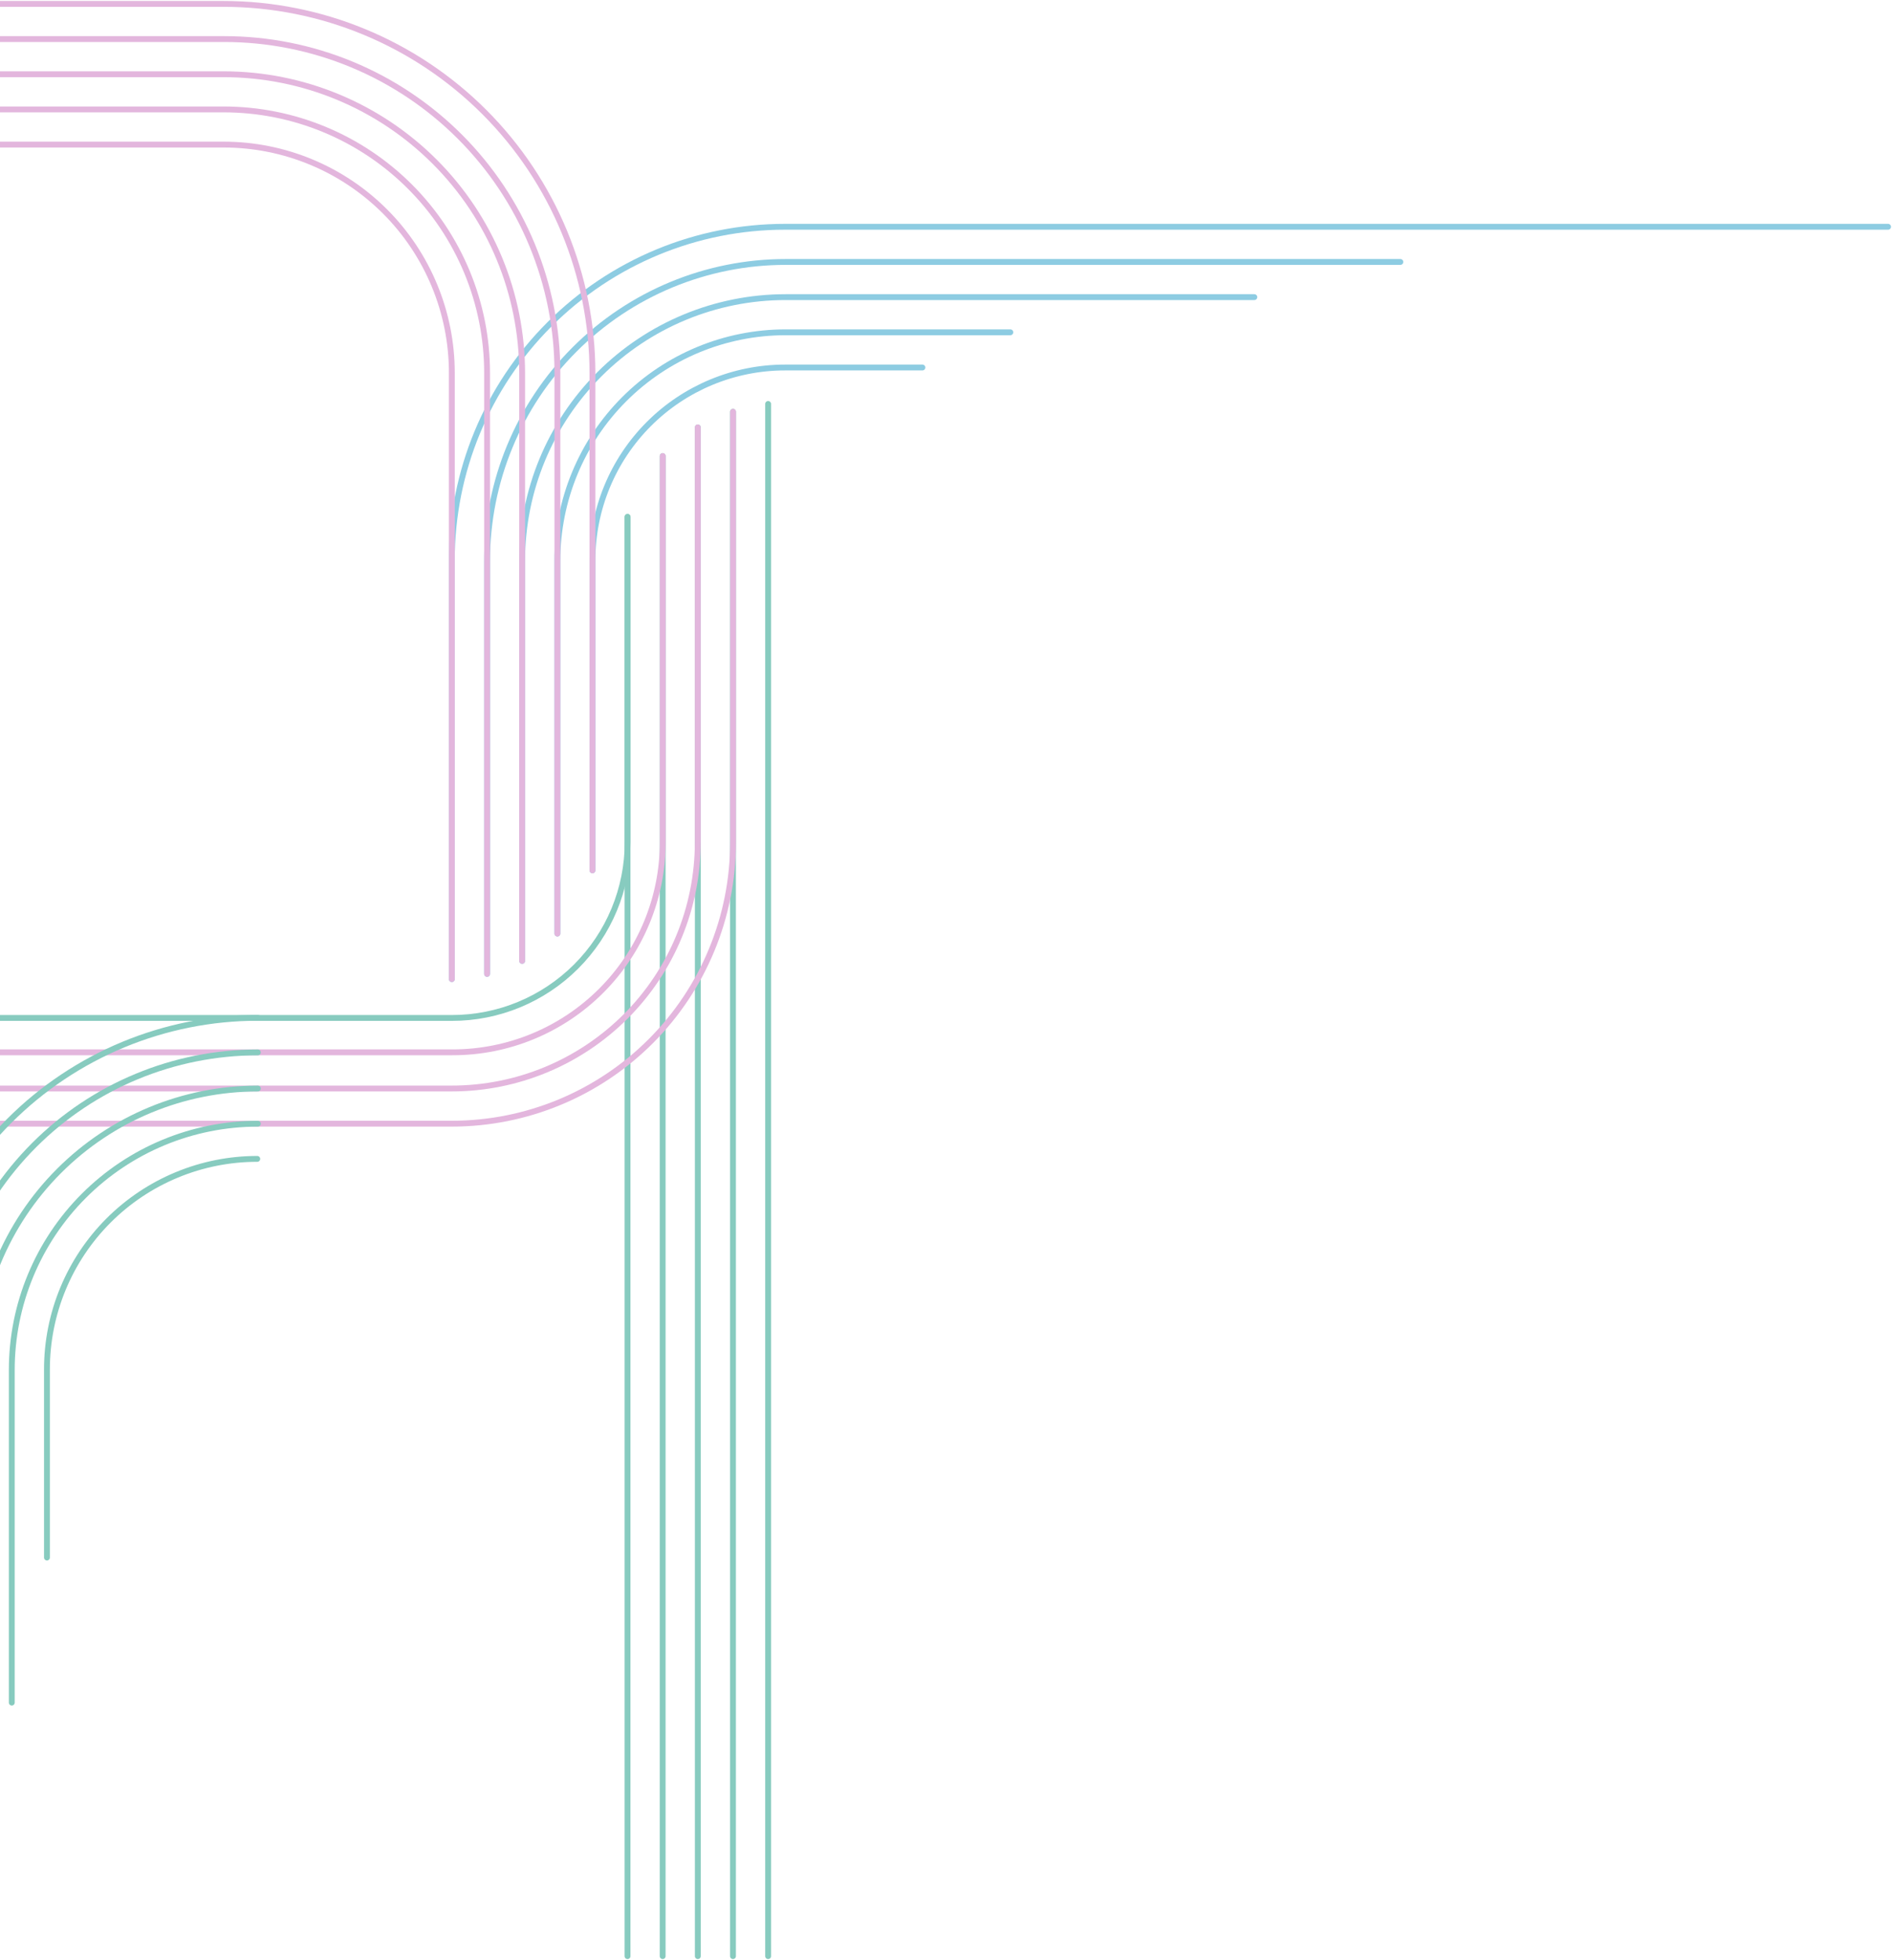 <svg width="970" height="1005" viewBox="0 0 970 1005" fill="none" xmlns="http://www.w3.org/2000/svg">
<g style="mix-blend-mode:screen">
<path d="M321.717 265.021V1002.95" stroke="#87CBBF" stroke-width="3" stroke-miterlimit="10" stroke-linecap="round"/>
</g>
<g style="mix-blend-mode:screen">
<path d="M339.74 233.828V1002.95" stroke="#87CBBF" stroke-width="3" stroke-miterlimit="10" stroke-linecap="round"/>
</g>
<g style="mix-blend-mode:screen">
<path d="M357.762 219.134V1002.95" stroke="#87CBBF" stroke-width="3" stroke-miterlimit="10" stroke-linecap="round"/>
</g>
<g style="mix-blend-mode:screen">
<path d="M375.783 211.119V1002.95" stroke="#87CBBF" stroke-width="3" stroke-miterlimit="10" stroke-linecap="round"/>
</g>
<g style="mix-blend-mode:screen">
<path d="M393.807 207.111V1002.95" stroke="#87CBBF" stroke-width="3" stroke-miterlimit="10" stroke-linecap="round"/>
</g>
<g style="mix-blend-mode:screen">
<path d="M375.824 211.119V431.856C375.824 470.119 360.634 506.816 333.596 533.872C306.557 560.929 269.885 576.129 231.647 576.129H-123" stroke="#E3B6DD" stroke-width="3" stroke-miterlimit="10" stroke-linecap="round"/>
</g>
<g style="mix-blend-mode:screen">
<path d="M357.735 219.134V431.856C357.735 465.336 344.444 497.446 320.785 521.12C297.127 544.794 265.039 558.095 231.581 558.095H-123" stroke="#E3B6DD" stroke-width="3" stroke-miterlimit="10" stroke-linecap="round"/>
</g>
<g style="mix-blend-mode:screen">
<path d="M339.78 233.828V431.856C339.751 460.441 328.377 487.845 308.159 508.039C287.941 528.234 260.534 539.564 231.968 539.54H-123" stroke="#E3B6DD" stroke-width="3" stroke-miterlimit="10" stroke-linecap="round"/>
</g>
<g style="mix-blend-mode:screen">
<path d="M-123 521.919H231.647C243.476 521.928 255.19 519.606 266.121 515.084C277.052 510.563 286.986 503.931 295.356 495.568C303.726 487.205 310.368 477.274 314.903 466.342C319.437 455.41 321.776 443.692 321.784 431.856V265.021" stroke="#87CBBF" stroke-width="3" stroke-miterlimit="10" stroke-linecap="round"/>
</g>
<g style="mix-blend-mode:screen">
<path d="M231.646 502.002V287.142C231.654 241.82 249.652 198.357 281.682 166.313C313.712 134.269 357.15 116.269 402.442 116.273H500.215H967.988" stroke="#8DCCE2" stroke-width="3" stroke-miterlimit="10" stroke-linecap="round"/>
</g>
<g style="mix-blend-mode:screen">
<path d="M249.723 499.33V287.476C249.73 246.858 265.857 207.905 294.558 179.182C323.259 150.459 362.185 134.318 402.777 134.307H717.952" stroke="#8DCCE2" stroke-width="3" stroke-miterlimit="10" stroke-linecap="round"/>
</g>
<g style="mix-blend-mode:screen">
<path d="M267.691 492.651V287.49C267.698 251.641 281.936 217.264 307.271 191.919C332.607 166.574 366.966 152.338 402.79 152.341H643.084" stroke="#8DCCE2" stroke-width="3" stroke-miterlimit="10" stroke-linecap="round"/>
</g>
<g style="mix-blend-mode:screen">
<path d="M285.768 478.664V287.423C285.775 256.384 298.099 226.619 320.03 204.67C341.962 182.721 371.706 170.386 402.724 170.375H517.99" stroke="#8DCCE2" stroke-width="3" stroke-miterlimit="10" stroke-linecap="round"/>
</g>
<g style="mix-blend-mode:screen">
<path d="M303.736 446.243V287.276C303.736 261.058 314.144 235.915 332.671 217.376C351.197 198.837 376.324 188.422 402.524 188.422H472.915" stroke="#8DCCE2" stroke-width="3" stroke-miterlimit="10" stroke-linecap="round"/>
</g>
<g style="mix-blend-mode:screen">
<path d="M-47.214 20.034H115.011C137.435 20.034 159.64 24.454 180.357 33.041C201.074 41.628 219.898 54.214 235.754 70.081C251.61 85.948 264.188 104.784 272.769 125.515C281.35 146.246 285.767 168.465 285.767 190.904V478.665" stroke="#E3B6DD" stroke-width="3" stroke-miterlimit="10" stroke-linecap="round"/>
</g>
<g style="mix-blend-mode:screen">
<path d="M-83.686 38.068H114.677C155.264 38.082 194.184 54.226 222.878 82.949C251.572 111.673 267.691 150.624 267.691 191.238V492.651" stroke="#E3B6DD" stroke-width="3" stroke-miterlimit="10" stroke-linecap="round"/>
</g>
<g style="mix-blend-mode:screen">
<path d="M-83.686 56.102H114.664C132.4 56.102 149.963 59.598 166.349 66.39C182.735 73.182 197.623 83.137 210.165 95.686C222.706 108.236 232.655 123.135 239.442 139.532C246.229 155.929 249.723 173.503 249.723 191.251V499.33" stroke="#E3B6DD" stroke-width="3" stroke-miterlimit="10" stroke-linecap="round"/>
</g>
<g style="mix-blend-mode:screen">
<path d="M-44.023 74.136H114.731C145.744 74.151 175.482 86.489 197.407 108.438C219.331 130.387 231.647 160.151 231.647 191.184V502.002" stroke="#E3B6DD" stroke-width="3" stroke-miterlimit="10" stroke-linecap="round"/>
</g>
<g style="mix-blend-mode:screen">
<path d="M-104.764 2H114.571C164.744 2.014 212.856 21.967 248.33 57.472C283.803 92.977 303.733 141.125 303.736 191.331V446.243" stroke="#E3B6DD" stroke-width="3" stroke-miterlimit="10" stroke-linecap="round"/>
</g>
<g style="mix-blend-mode:screen">
<path d="M-48.016 789.559V702.194C-48.016 654.364 -29.028 608.494 4.77 574.673C38.568 540.853 84.407 521.853 132.205 521.853" stroke="#87CBBF" stroke-width="3" stroke-miterlimit="10" stroke-linecap="round"/>
</g>
<g style="mix-blend-mode:screen">
<path d="M-30.006 819.108V701.886C-30.006 658.84 -12.917 617.557 17.501 587.118C47.919 556.68 89.175 539.58 132.193 539.58" stroke="#87CBBF" stroke-width="3" stroke-miterlimit="10" stroke-linecap="round"/>
</g>
<g style="mix-blend-mode:screen">
<path d="M-11.971 879.716V702.381C-11.971 664.117 3.219 627.421 30.258 600.364C57.296 573.308 93.968 558.108 132.206 558.108" stroke="#87CBBF" stroke-width="3" stroke-miterlimit="10" stroke-linecap="round"/>
</g>
<g style="mix-blend-mode:screen">
<path d="M6.038 872.957V702.381C6.038 668.9 19.329 636.791 42.988 613.117C66.646 589.442 98.734 576.142 132.193 576.142" stroke="#87CBBF" stroke-width="3" stroke-miterlimit="10" stroke-linecap="round"/>
</g>
<g style="mix-blend-mode:screen">
<path d="M24.073 798.576V702.047C24.075 687.879 26.865 673.851 32.285 660.762C37.705 647.674 45.648 635.782 55.66 625.765C65.673 615.748 77.559 607.803 90.64 602.383C103.721 596.963 117.74 594.174 131.899 594.176" stroke="#87CBBF" stroke-width="3" stroke-miterlimit="10" stroke-linecap="round"/>
</g>
</svg>
